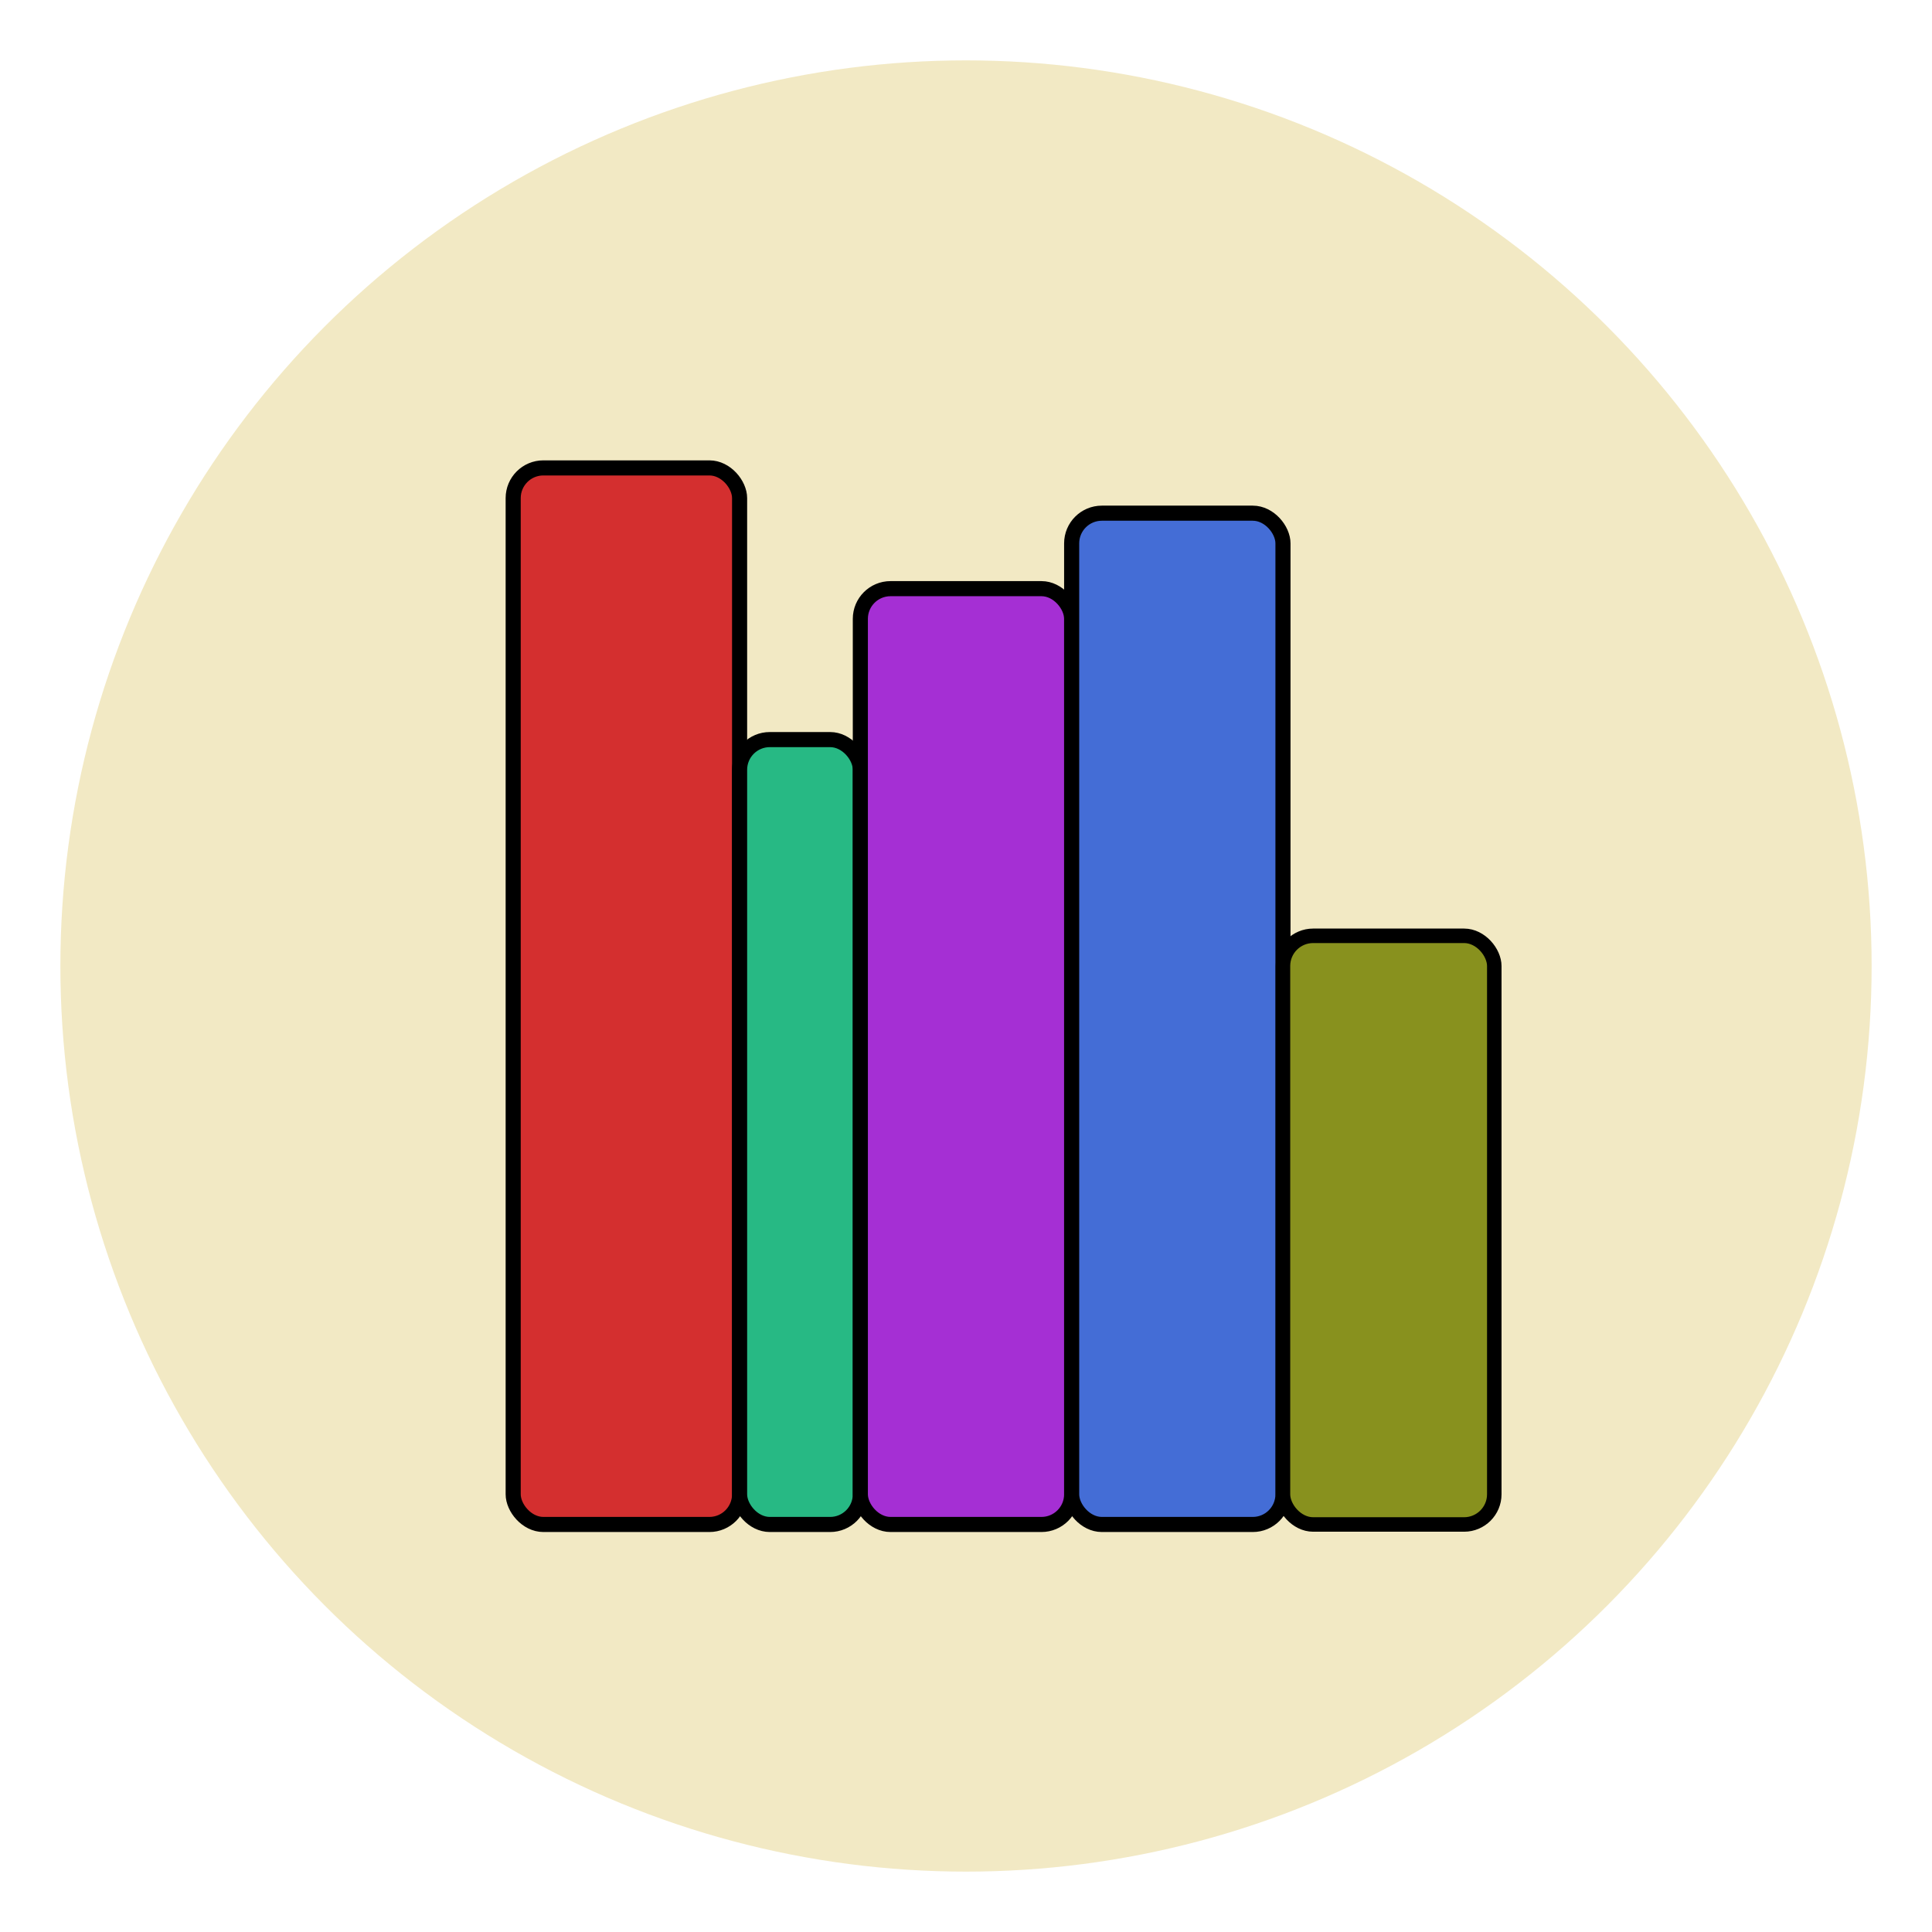 <?xml version="1.0" encoding="UTF-8" standalone="no"?>
<svg
   xmlns:dc="http://purl.org/dc/elements/1.1/"
   xmlns:cc="http://creativecommons.org/ns#"
   xmlns:rdf="http://www.w3.org/1999/02/22-rdf-syntax-ns#"
   xmlns:svg="http://www.w3.org/2000/svg"
   xmlns="http://www.w3.org/2000/svg"
   xmlns:sodipodi="http://sodipodi.sourceforge.net/DTD/sodipodi-0.dtd"
   xmlns:inkscape="http://www.inkscape.org/namespaces/inkscape"
   width="1in"
   height="1in"
   viewBox="0 0 48 48"
   version="1.1"
   id="svg16"
   inkscape:version="1.0.1 (3bc2e813f5, 2020-09-07)"
   sodipodi:docname="ic_launcher_round.svg"
   inkscape:export-filename="C:\Users\cleve\src\Biblio-Tech\BiblioTech\app\src\main\res\mipmap-xxxhdpi\ic_launcher_round.png"
   inkscape:export-xdpi="192"
   inkscape:export-ydpi="192">
  <defs
     id="defs10" />
  <sodipodi:namedview
     id="base"
     pagecolor="#ffffff"
     bordercolor="#666666"
     borderopacity="1.0"
     inkscape:pageopacity="0.0"
     inkscape:pageshadow="2"
     inkscape:zoom="4"
     inkscape:cx="60.8125"
     inkscape:cy="68"
     inkscape:document-units="in"
     inkscape:current-layer="layer2"
     inkscape:document-rotation="0"
     showgrid="true"
     units="in"
     inkscape:pagecheckerboard="true"
     inkscape:window-width="1267"
     inkscape:window-height="967"
     inkscape:window-x="1972"
     inkscape:window-y="52"
     inkscape:window-maximized="0"
     inkscape:snap-grids="true">
    <inkscape:grid
       type="xygrid"
       id="grid1321"
       empspacing="5"
       snapvisiblegridlinesonly="false"
       dotted="false" />
  </sodipodi:namedview>
  <g
     inkscape:label="background"
     inkscape:groupmode="layer"
     id="layer1"
     style="display:inline">
    <circle
       style="fill:#f2e9c4;stroke-width:0.48"
       id="path838"
       cx="24"
       cy="24"
       r="22.5" />
  </g>
  <g
     inkscape:groupmode="layer"
     id="layer2"
     inkscape:label="foreground"
     style="display:inline">
    <rect
       style="fill:#d42f2f;fill-opacity:1;stroke:#000000;stroke-width:0.375;stroke-opacity:1"
       id="rect1323"
       width="5.625"
       height="26.25"
       x="12.75"
       y="11.625"
       ry="0.75"
       inkscape:export-filename="C:\Users\cleve\src\Biblio-Tech\BiblioTech\app\src\main\res\mipmap-xxxhdpi\ic_launcher.png"
       inkscape:export-xdpi="256"
       inkscape:export-ydpi="256" />
    <rect
       style="fill:#27b984;fill-opacity:1;stroke:#000000;stroke-width:0.375;stroke-opacity:1"
       id="rect1325"
       width="3"
       height="19.5"
       x="18.375"
       y="18.375"
       ry="0.75"
       inkscape:export-filename="C:\Users\cleve\src\Biblio-Tech\BiblioTech\app\src\main\res\mipmap-xxxhdpi\ic_launcher.png"
       inkscape:export-xdpi="256"
       inkscape:export-ydpi="256" />
    <rect
       style="fill:#a52fd4;fill-opacity:1;stroke:#000000;stroke-width:0.375;stroke-opacity:1"
       id="rect1327"
       width="5.25"
       height="23.25"
       x="21.375"
       y="14.625"
       ry="0.75"
       inkscape:export-filename="C:\Users\cleve\src\Biblio-Tech\BiblioTech\app\src\main\res\mipmap-xxxhdpi\ic_launcher.png"
       inkscape:export-xdpi="256"
       inkscape:export-ydpi="256" />
    <rect
       style="fill:#446dd6;fill-opacity:1;stroke:#000000;stroke-width:0.375;stroke-opacity:1"
       id="rect1329"
       width="5.25"
       height="25.125"
       x="26.625"
       y="12.75"
       ry="0.75"
       inkscape:export-filename="C:\Users\cleve\src\Biblio-Tech\BiblioTech\app\src\main\res\mipmap-xxxhdpi\ic_launcher.png"
       inkscape:export-xdpi="256"
       inkscape:export-ydpi="256" />
    <rect
       style="fill:#88911e;fill-opacity:1;stroke:#000000;stroke-width:0.36;stroke-miterlimit:4;stroke-dasharray:none;stroke-opacity:1"
       id="rect1331"
       width="5.25"
       height="14.625"
       x="31.875"
       y="23.25"
       ry="0.75"
       inkscape:export-filename="C:\Users\cleve\src\Biblio-Tech\BiblioTech\app\src\main\res\mipmap-xxxhdpi\ic_launcher.png"
       inkscape:export-xdpi="256"
       inkscape:export-ydpi="256" />
  </g>
</svg>
